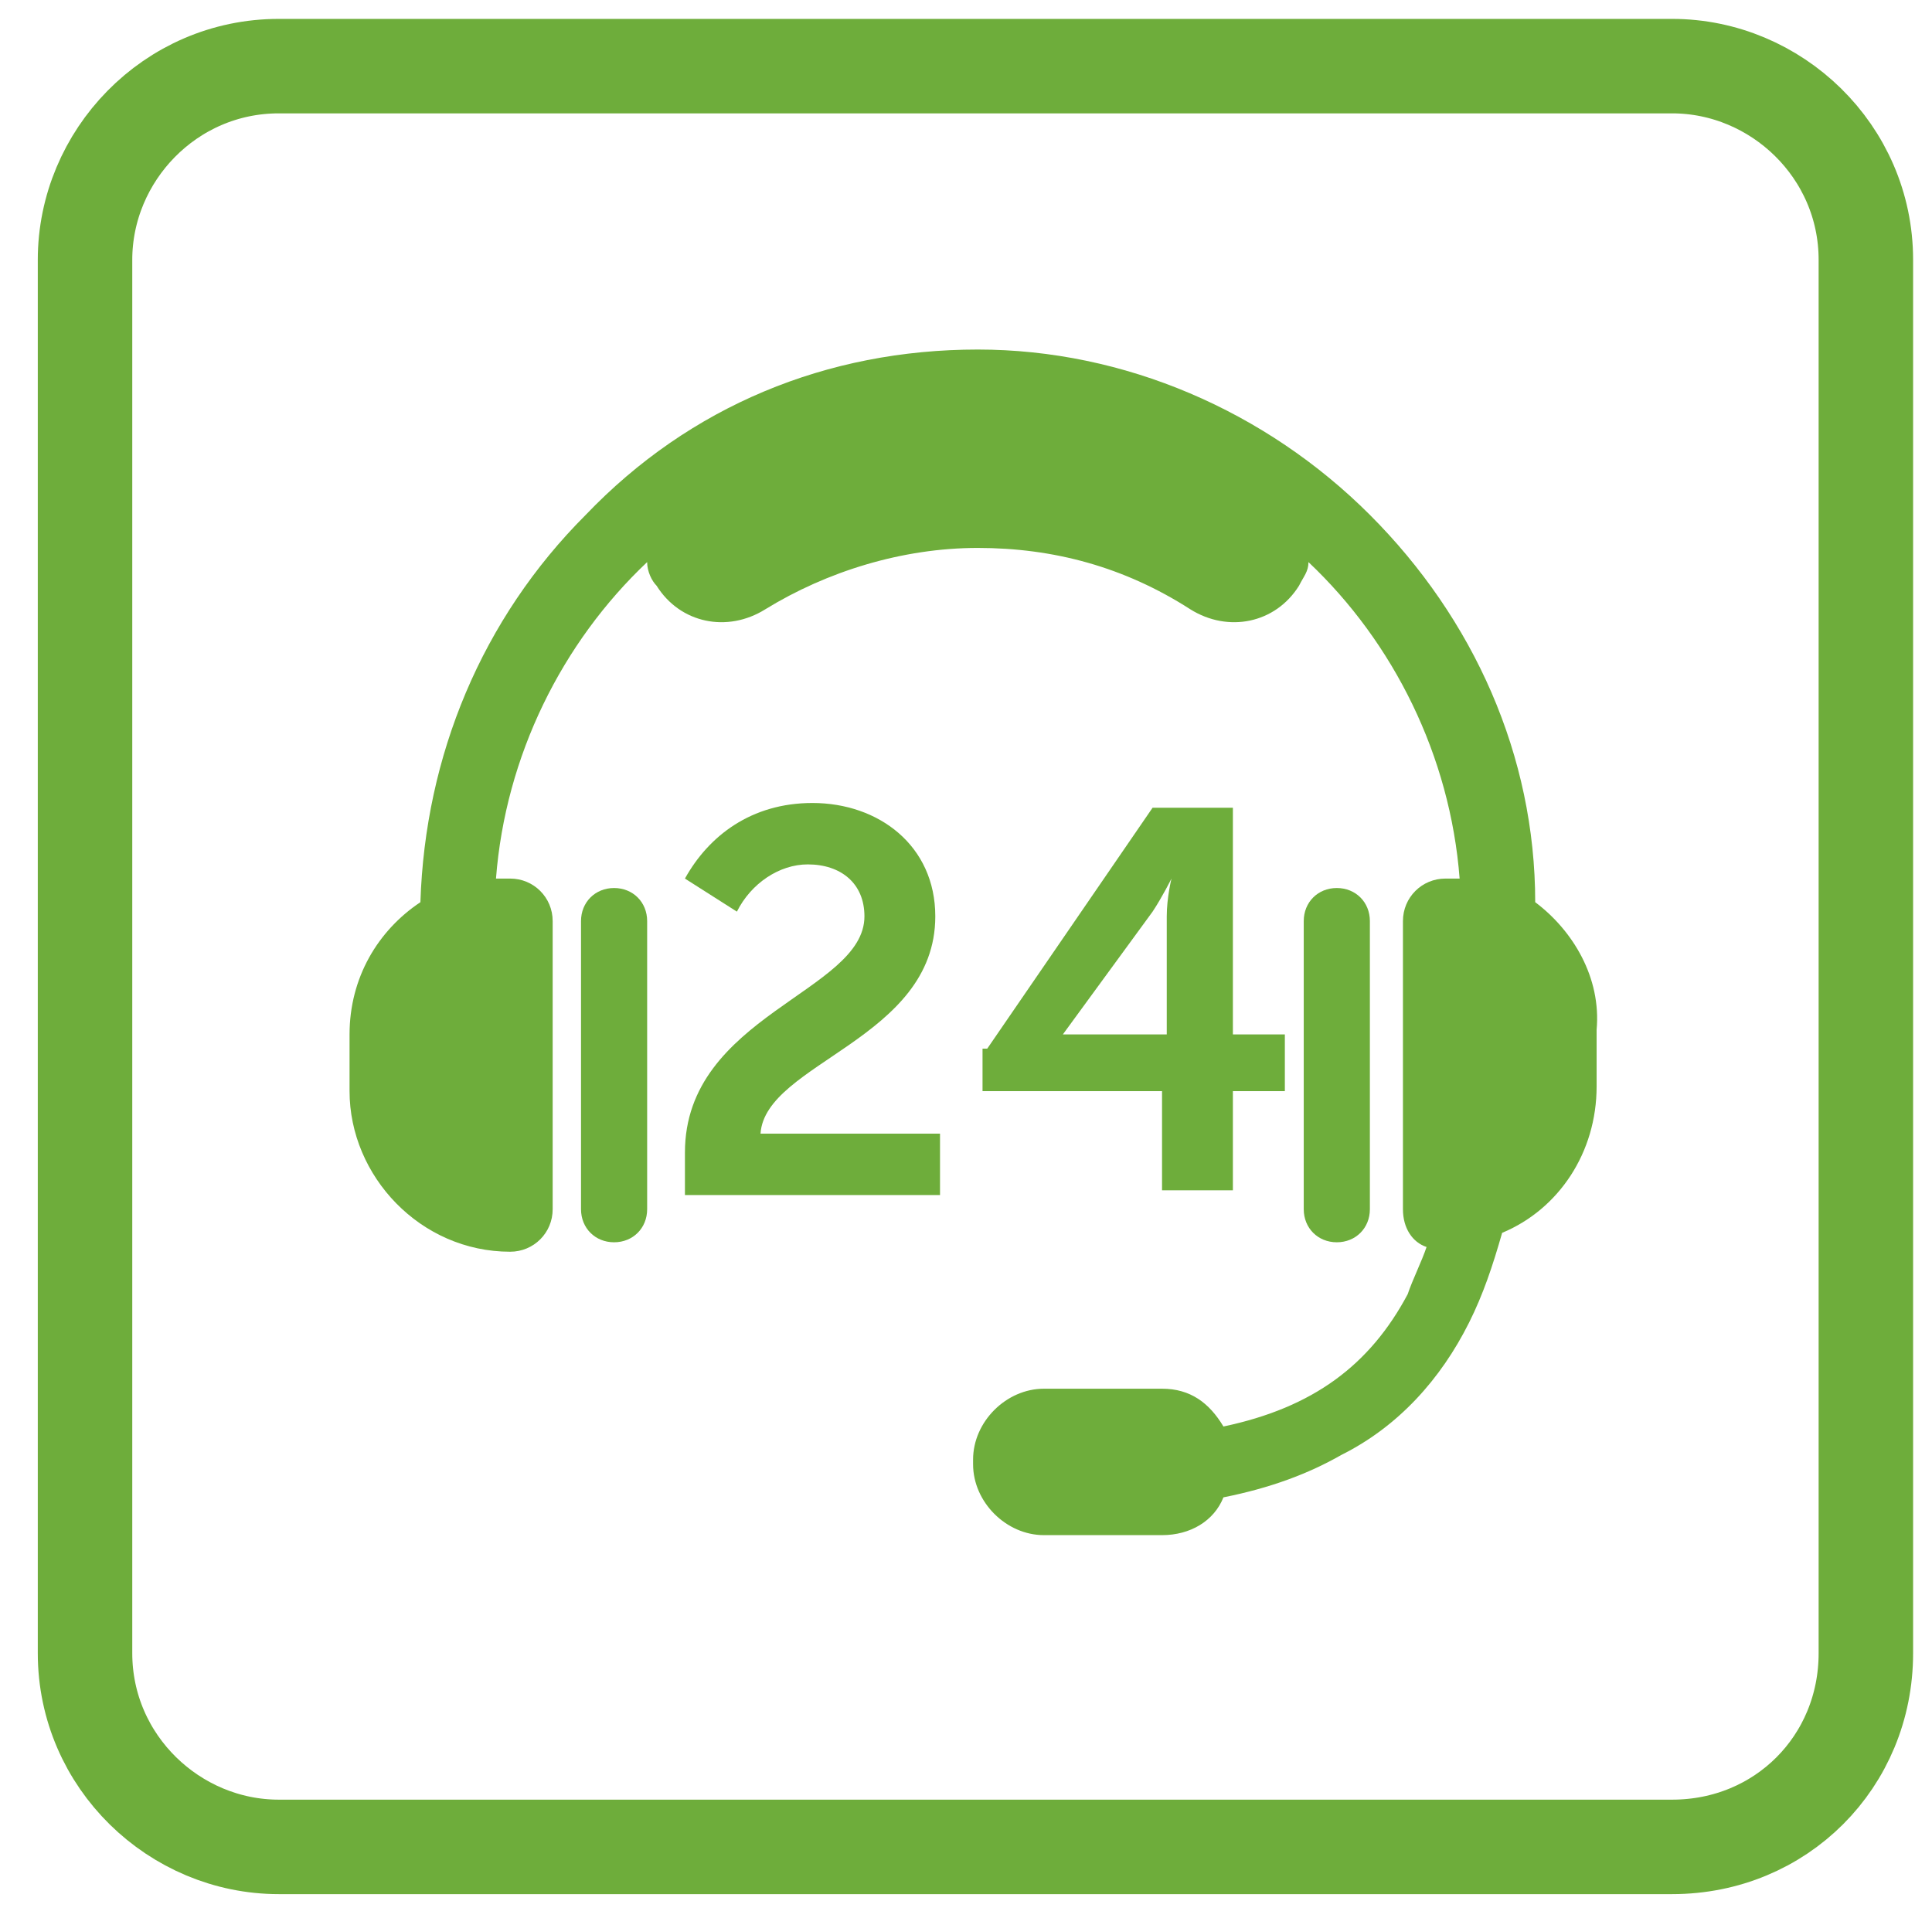 <?xml version="1.0" encoding="utf-8"?>
<!-- Generator: Adobe Illustrator 19.0.0, SVG Export Plug-In . SVG Version: 6.00 Build 0)  -->
<svg version="1.1" id="Layer_1" xmlns="http://www.w3.org/2000/svg" xmlns:xlink="http://www.w3.org/1999/xlink" x="0px" y="0px"
	 viewBox="0 0 40.9 40.6" style="enable-background:new 0 0 40.9 40.6;" xml:space="preserve">
<style type="text/css">
	.st0{fill:#6EAD3B;}
	.st1{fill:none;stroke:#6EAD3B;stroke-width:2;stroke-miterlimit:10;}
</style>
<g id="XMLID_3_">
	<g id="XMLID_4_">
		<path id="XMLID_154_" class="st0" d="M28.3,18.8c-0.4,0-0.7,0.3-0.7,0.7v6.1c0,0.4,0.3,0.7,0.7,0.7c0.4,0,0.7-0.3,0.7-0.7v-6.1
			C29,19.1,28.7,18.8,28.3,18.8"/>
		<path id="XMLID_153_" class="st0" d="M13,18.8c-0.4,0-0.7,0.3-0.7,0.7v6.1c0,0.4,0.3,0.7,0.7,0.7s0.7-0.3,0.7-0.7v-6.1
			C13.7,19.1,13.4,18.8,13,18.8"/>
		<path id="XMLID_152_" class="st0" d="M32.5,19.1c0-3.1-1.3-6-3.5-8.2c-2.2-2.2-5.2-3.5-8.3-3.5c-3.2,0-6.1,1.2-8.3,3.5
			c-2.2,2.2-3.4,5.1-3.5,8.2c-0.9,0.6-1.5,1.6-1.5,2.8v1.2c0,1.8,1.5,3.4,3.4,3.4c0.5,0,0.9-0.4,0.9-0.9v-6.1c0-0.5-0.4-0.9-0.9-0.9
			c-0.1,0-0.2,0-0.3,0c0.2-2.6,1.4-5,3.2-6.7c0,0.2,0.1,0.4,0.2,0.5c0.5,0.8,1.5,1,2.3,0.5c1.3-0.8,2.9-1.3,4.5-1.3
			c1.6,0,3.1,0.4,4.5,1.3c0.8,0.5,1.8,0.3,2.3-0.5c0.1-0.2,0.2-0.3,0.2-0.5c1.8,1.7,3,4.1,3.2,6.7c-0.1,0-0.2,0-0.3,0
			c-0.5,0-0.9,0.4-0.9,0.9v6.1c0,0.4,0.2,0.7,0.5,0.8c-0.1,0.3-0.3,0.7-0.4,1c-0.8,1.5-2,2.4-3.9,2.8c-0.3-0.5-0.7-0.8-1.3-0.8h-2.5
			c-0.8,0-1.5,0.7-1.5,1.5V31c0,0.8,0.7,1.5,1.5,1.5h2.5c0.6,0,1.1-0.3,1.3-0.8c1-0.2,1.8-0.5,2.5-0.9c1.2-0.6,2.1-1.6,2.7-2.8
			c0.3-0.6,0.5-1.2,0.7-1.9c1.2-0.5,2-1.7,2-3.1v-1.2C33.9,20.7,33.3,19.7,32.5,19.1"/>
		<path id="XMLID_151_" class="st0" d="M14.5,24.4c0-2.9,3.8-3.4,3.8-5c0-0.7-0.5-1.1-1.2-1.1c-0.6,0-1.2,0.4-1.5,1l-1.1-0.7
			c0.5-0.9,1.4-1.6,2.7-1.6c1.4,0,2.6,0.9,2.6,2.4c0,2.6-3.6,3.1-3.7,4.6h3.8v1.3h-5.4C14.5,24.9,14.5,24.7,14.5,24.4"/>
		<path id="XMLID_6_" class="st0" d="M24.7,21.9v-2.5c0-0.4,0.1-0.8,0.1-0.8h0c0,0-0.2,0.4-0.4,0.7l-1.9,2.6v0H24.7z M20.9,22.2
			l3.5-5.1h1.7v4.8h1.1v1.2h-1.1v2.1h-1.5v-2.1h-3.8V22.2z"/>
		<path id="XMLID_5_" class="st1" d="M35.4,39.1H5.9c-2.2,0-4.1-1.8-4.1-4.1V5.5c0-2.2,1.8-4.1,4.1-4.1h29.5c2.2,0,4.1,1.8,4.1,4.1
			v29.5C39.5,37.3,37.7,39.1,35.4,39.1z"/>
	</g>
</g>
</svg>
